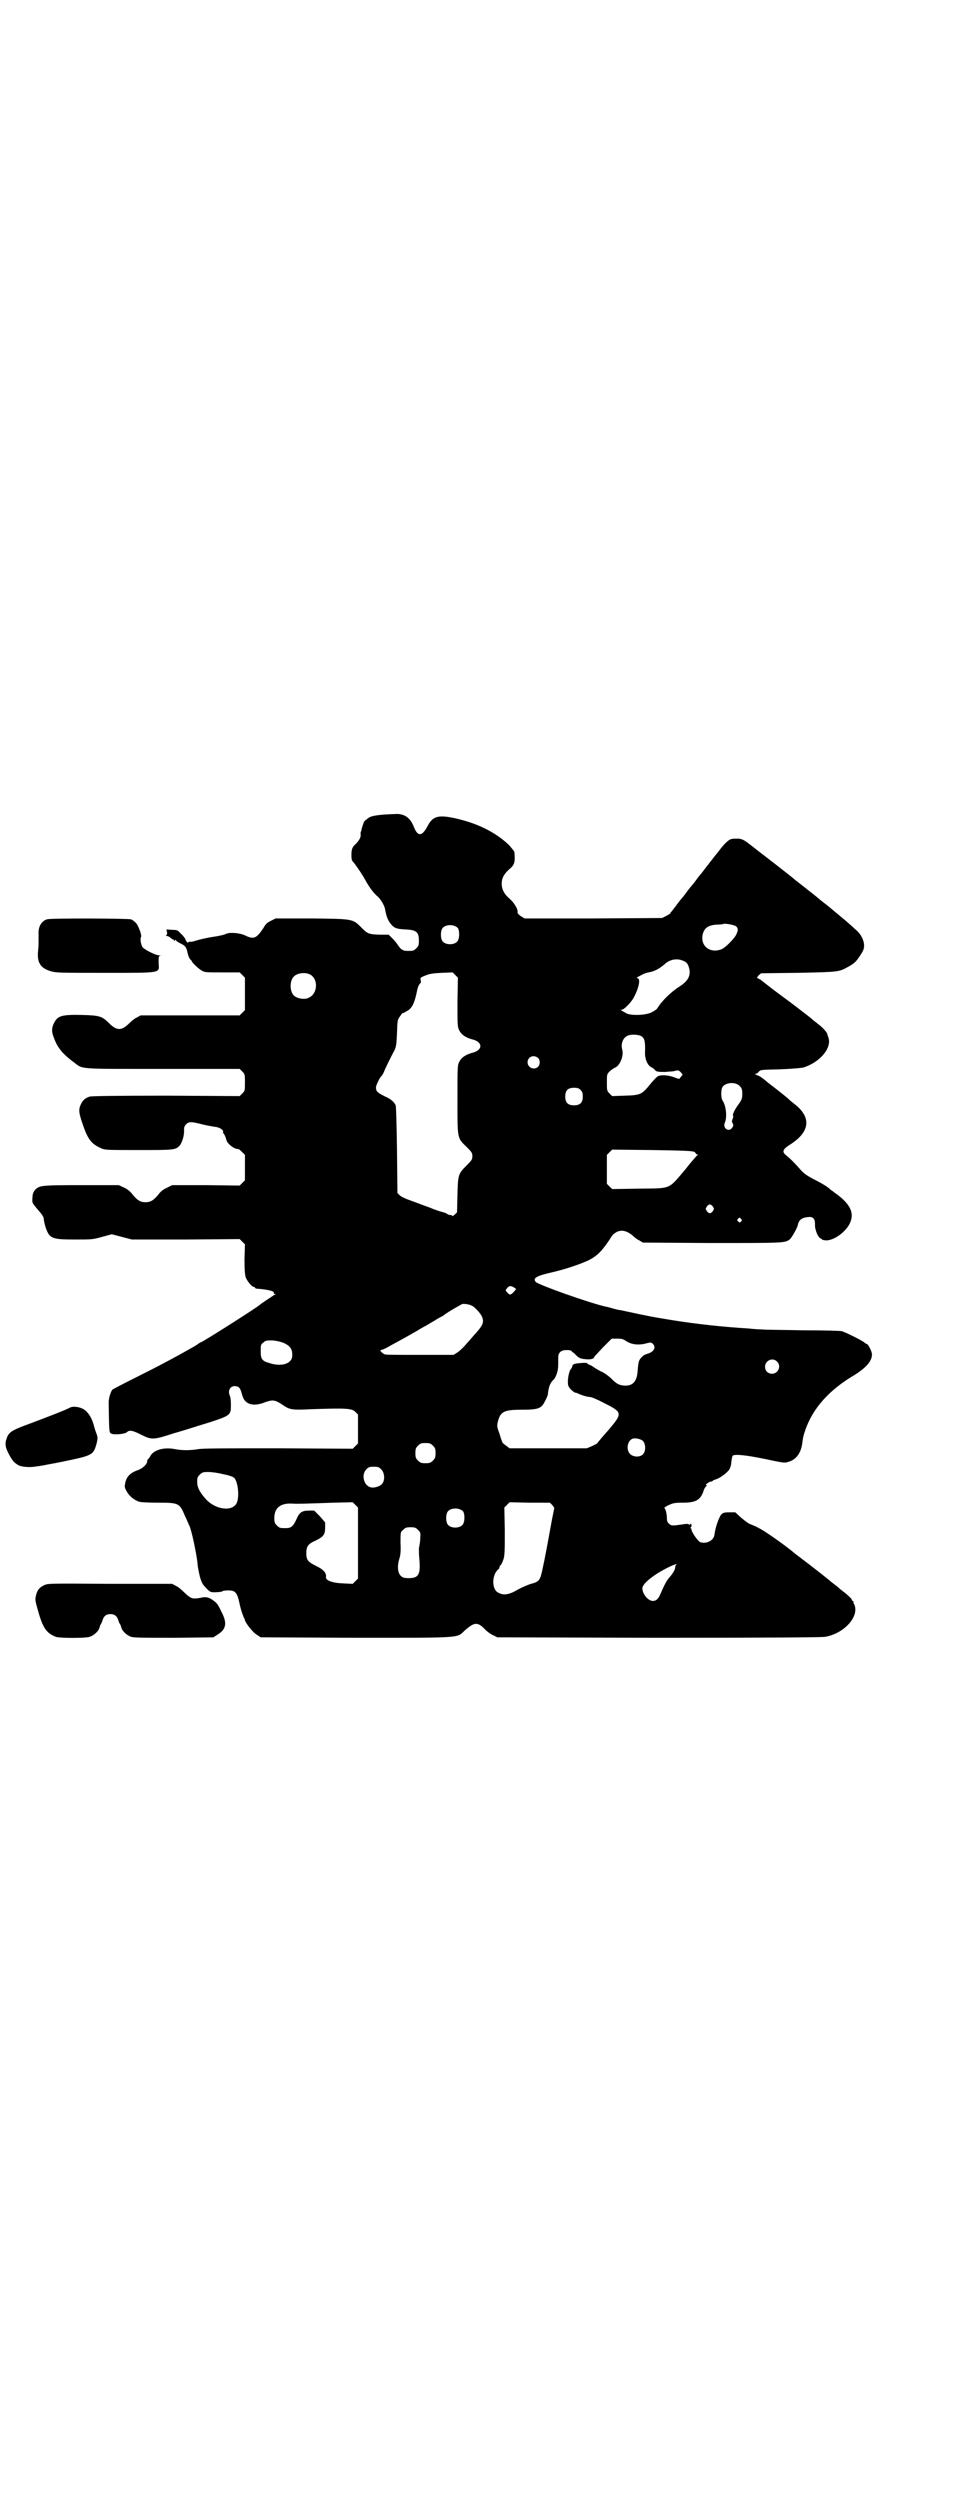 <?xml version="1.0" standalone="no"?>
<!DOCTYPE svg PUBLIC "-//W3C//DTD SVG 20010904//EN"
 "http://www.w3.org/TR/2001/REC-SVG-20010904/DTD/svg10.dtd">
<svg version="1.0" xmlns="http://www.w3.org/2000/svg"
 width="1100pt" height="2850pt" viewBox="0 0 1100 2850"
 preserveAspectRatio="xMidYMid meet">
<g transform="translate(0,2850) scale(0.5,-0.5)"
fill="#000000" stroke="none">
<path d="M900 3844 c-35 -1 -52 -4 -58 -8 -8 -6 -12 -9 -12 -11 0 -1 -1 -4 -2
-6 -1 -3 -2 -7 -3 -10 0 -3 -1 -5 -2 -6 0 -1 0 -4 0 -6 1 -5 -3 -13 -11 -21
-8 -7 -10 -12 -10 -26 0 -8 1 -12 3 -14 4 -4 21 -28 29 -43 8 -15 20 -31 28
-37 6 -5 16 -21 17 -30 3 -16 6 -23 11 -30 8 -11 13 -14 34 -15 27 -1 32 -6
32 -26 0 -10 -1 -12 -6 -17 -6 -6 -7 -6 -20 -6 -10 0 -15 3 -21 12 -3 5 -9 12
-14 17 l-8 8 -21 0 c-25 1 -27 2 -41 16 -20 20 -18 20 -113 21 l-83 0 -10 -5
c-9 -4 -13 -8 -18 -17 -16 -24 -22 -26 -41 -17 -12 6 -35 8 -44 4 -3 -2 -16
-5 -30 -7 -14 -2 -30 -6 -37 -8 -6 -2 -13 -4 -15 -3 -2 0 -4 0 -4 -1 0 -4 -6
2 -7 7 -1 2 -5 8 -10 12 -7 8 -9 9 -20 9 l-13 1 1 -6 c1 -3 0 -6 -1 -7 -2 -1
-2 -2 1 -2 2 0 6 -2 8 -4 2 -2 5 -4 6 -4 2 0 3 -1 2 -2 -1 -2 0 -2 2 0 2 2 3
2 2 1 0 -1 3 -4 9 -7 13 -6 15 -9 18 -22 1 -6 4 -13 6 -15 2 -2 4 -4 4 -5 0
-2 13 -15 21 -20 8 -5 9 -5 48 -5 l40 0 6 -6 6 -6 0 -37 0 -37 -6 -6 -6 -6
-113 0 -113 0 -9 -5 c-5 -2 -12 -8 -16 -12 -10 -10 -17 -14 -24 -14 -7 0 -14
4 -24 14 -15 15 -21 17 -61 18 -46 1 -55 -2 -63 -17 -6 -11 -7 -21 -1 -35 8
-23 21 -38 47 -57 20 -15 6 -14 201 -14 l176 0 6 -6 c6 -6 6 -7 6 -25 0 -18 0
-19 -6 -25 l-6 -6 -167 1 c-117 0 -169 -1 -175 -2 -9 -3 -15 -7 -19 -15 -7
-13 -7 -20 2 -46 12 -36 20 -47 43 -57 9 -4 13 -4 85 -4 81 0 84 0 94 10 5 6
11 23 10 35 0 7 1 10 5 14 6 6 11 6 35 0 11 -3 24 -5 30 -6 12 -1 21 -8 19
-12 0 -2 0 -3 1 -3 1 0 5 -8 7 -16 2 -7 14 -17 22 -19 3 -1 6 -1 6 -1 0 0 3
-2 7 -6 l7 -7 0 -29 0 -29 -6 -6 -6 -6 -77 1 -77 0 -12 -6 c-9 -4 -15 -9 -20
-16 -10 -12 -17 -17 -29 -17 -12 0 -19 5 -29 17 -5 7 -11 12 -19 16 l-13 6
-86 0 c-87 0 -93 -1 -102 -8 -6 -5 -9 -11 -9 -22 -1 -10 0 -11 9 -22 13 -15
17 -20 17 -26 0 -3 2 -11 4 -18 9 -26 14 -28 67 -28 39 0 40 0 62 6 l22 6 23
-6 23 -6 123 0 123 1 6 -6 6 -6 -1 -34 c0 -27 1 -35 3 -42 4 -9 14 -21 18 -21
2 0 3 -1 3 -2 0 -1 1 -1 3 -2 28 -2 42 -6 40 -10 -1 -1 0 -2 2 -2 3 0 3 -1 1
-1 -3 -2 -32 -21 -34 -23 -4 -5 -132 -86 -135 -86 -1 0 -4 -2 -7 -4 -5 -4 -11
-7 -43 -25 -39 -21 -48 -26 -98 -51 -28 -14 -53 -27 -54 -28 -4 -3 -9 -20 -9
-29 1 -64 1 -69 5 -71 5 -4 32 -2 37 3 5 5 13 4 32 -6 24 -12 28 -12 74 3 21
6 40 12 43 13 3 1 22 7 42 13 45 15 46 16 46 39 0 10 -1 19 -3 22 -5 13 4 24
17 20 5 -1 8 -6 10 -14 1 -2 1 -5 2 -6 5 -21 25 -27 52 -16 17 6 22 6 40 -6
16 -11 21 -12 63 -10 83 3 95 2 103 -6 l6 -6 0 -33 0 -33 -6 -6 -6 -6 -169 1
c-123 0 -173 0 -184 -2 -18 -3 -37 -3 -52 0 -25 5 -47 -1 -56 -14 -1 -3 -4 -6
-5 -8 -2 -1 -3 -3 -3 -5 0 -7 -10 -17 -22 -21 -17 -6 -25 -15 -28 -28 -2 -10
-2 -11 3 -20 6 -11 17 -20 29 -24 3 -1 22 -2 43 -2 47 0 49 -1 61 -30 5 -10 9
-21 10 -22 5 -10 16 -61 19 -88 0 -6 3 -19 5 -28 4 -14 6 -18 14 -26 9 -10 11
-11 25 -10 6 0 13 1 14 3 1 0 6 1 12 1 16 0 20 -5 25 -27 2 -10 5 -20 6 -23 1
-3 3 -8 4 -11 2 -3 3 -7 3 -7 1 -6 19 -29 27 -33 l9 -6 217 -1 c247 0 230 -1
249 17 22 19 29 20 47 1 4 -4 12 -10 17 -12 l10 -5 367 -1 c262 0 371 1 380 2
44 7 79 46 68 73 -2 3 -3 7 -2 8 0 0 -1 1 -2 1 -1 0 -2 2 -3 5 -2 2 -8 8 -14
13 -7 5 -13 10 -15 12 -2 2 -6 5 -10 8 -4 3 -8 6 -10 8 -7 6 -44 35 -64 50 -4
3 -9 7 -12 9 -27 23 -75 56 -86 61 -7 4 -17 8 -22 10 -4 2 -13 9 -20 15 l-12
11 -14 0 c-11 0 -14 -1 -18 -5 -5 -6 -13 -28 -15 -43 -1 -8 -3 -11 -7 -15 -7
-6 -18 -8 -26 -5 -5 2 -20 23 -20 29 0 2 -1 3 -2 3 -2 0 -2 1 0 1 3 2 3 9 0 9
-1 0 -2 -1 -1 -2 1 -2 1 -2 -2 0 -2 2 -6 2 -12 1 -27 -4 -29 -4 -34 1 -4 3 -5
7 -5 12 0 10 -3 23 -6 24 -1 0 3 3 9 6 11 5 14 6 33 6 30 0 41 6 48 28 1 4 4
8 6 10 2 1 2 2 0 2 -2 0 -1 2 2 4 3 2 6 4 8 4 2 0 4 1 5 2 0 1 3 2 6 3 9 2 26
15 31 22 3 5 5 12 5 18 1 7 2 13 3 14 4 4 28 2 72 -7 43 -9 46 -10 55 -7 18 5
29 20 32 43 2 15 2 15 7 30 17 49 54 91 112 125 27 17 40 32 40 47 0 7 -9 24
-12 24 -1 0 -3 1 -5 3 -4 4 -44 24 -52 26 -3 1 -43 2 -88 2 -45 1 -87 1 -94 2
-7 0 -20 1 -29 2 -63 4 -118 10 -175 19 -48 8 -45 7 -119 23 -3 0 -11 2 -18 4
-7 2 -14 4 -16 4 -42 10 -151 49 -159 56 -8 9 1 14 36 22 31 7 66 19 85 28 19
10 29 20 46 45 8 13 9 14 17 19 12 6 24 3 38 -9 3 -3 9 -8 14 -10 l8 -5 157
-1 c164 0 167 0 178 8 5 4 18 27 19 34 2 10 9 16 22 17 12 2 17 -3 17 -16 -1
-12 7 -30 12 -32 2 -1 4 -2 4 -3 0 -1 4 -1 8 -2 18 -1 45 18 55 38 12 24 2 46
-36 72 -2 2 -5 4 -7 5 -5 6 -20 15 -40 25 -15 8 -22 13 -29 21 -11 13 -25 27
-33 33 -10 8 -8 14 10 25 45 29 48 62 9 92 -5 4 -10 8 -11 9 -1 2 -30 25 -42
34 -4 3 -8 6 -10 8 -12 10 -17 13 -23 15 -4 2 -5 3 -2 3 2 0 5 2 7 5 4 4 5 4
48 5 26 1 48 3 53 4 39 12 67 46 57 70 -1 3 -2 6 -2 7 -2 5 -12 16 -22 23 -3
3 -8 6 -10 8 -8 7 -12 10 -29 23 -10 8 -33 25 -52 39 -19 14 -36 28 -39 30 -3
2 -7 4 -8 4 -1 0 0 2 3 6 l6 5 85 1 c93 2 93 2 114 14 15 8 19 13 28 27 6 9 8
14 8 21 0 13 -8 28 -21 38 -5 5 -10 9 -11 10 -1 1 -10 9 -21 18 -11 9 -24 20
-30 25 -5 4 -12 9 -14 11 -2 1 -4 3 -5 4 -1 1 -12 10 -25 20 -29 23 -31 24
-34 27 -2 2 -61 48 -73 57 -4 3 -8 6 -9 7 -1 1 -9 7 -18 14 -13 10 -17 12 -26
13 -6 0 -13 0 -16 -1 -6 -1 -17 -12 -26 -24 -3 -4 -6 -8 -7 -9 -1 -1 -6 -7
-11 -14 -6 -7 -10 -13 -11 -14 -1 -1 -4 -5 -7 -9 -3 -4 -6 -8 -7 -9 -1 -1 -6
-7 -11 -14 -5 -7 -10 -13 -11 -14 -1 -1 -6 -7 -11 -14 -5 -7 -10 -13 -11 -14
-1 -1 -6 -7 -11 -14 -5 -7 -11 -14 -12 -16 -2 -1 -3 -3 -3 -4 0 -1 -4 -3 -9
-6 l-10 -5 -157 -1 -157 0 -8 5 c-6 4 -8 7 -8 9 2 6 -7 21 -17 30 -13 11 -19
22 -19 35 0 13 5 22 17 33 12 10 14 15 12 39 0 2 -6 9 -13 17 -32 30 -75 51
-130 62 -32 6 -44 2 -55 -19 -13 -25 -23 -25 -32 -1 -8 20 -22 30 -44 28z
m780 -256 c5 -5 5 -9 0 -19 -4 -9 -25 -30 -33 -33 -27 -11 -50 8 -43 35 4 14
13 20 33 21 7 0 12 1 13 1 2 3 27 -2 30 -5z m-635 -4 c4 -6 4 -24 -1 -30 -7
-9 -27 -9 -34 0 -5 6 -5 24 0 30 7 9 27 9 35 0z m515 -75 c6 -2 9 -6 11 -11 7
-19 2 -33 -20 -47 -19 -12 -40 -32 -51 -50 -1 -2 -7 -6 -13 -9 -13 -7 -48 -8
-58 -2 -14 8 -14 8 -10 8 5 0 20 15 27 27 12 22 17 45 8 45 -2 0 -1 1 2 3 3 1
7 4 10 5 3 2 9 4 14 5 13 2 24 8 36 18 12 12 30 15 44 8z m-516 -94 c0 -53 0
-56 4 -64 5 -10 15 -17 31 -21 23 -6 23 -24 0 -30 -16 -4 -26 -11 -31 -21 -4
-8 -4 -11 -4 -85 0 -91 -1 -88 21 -109 12 -12 13 -14 13 -21 0 -7 -1 -9 -13
-21 -19 -19 -20 -21 -21 -67 l-1 -40 -5 -5 c-4 -3 -6 -5 -6 -3 0 1 -2 2 -5 2
-2 0 -5 1 -6 2 -1 1 -5 3 -9 4 -8 2 -23 7 -29 10 -6 2 -22 8 -46 17 -12 4 -22
9 -25 12 l-5 5 -1 98 c-1 67 -2 99 -3 102 -4 8 -10 14 -26 21 -16 8 -19 11
-19 20 0 4 8 22 13 26 1 1 4 6 6 11 3 8 14 30 24 49 3 7 4 13 5 38 1 29 1 30
7 38 3 4 5 8 6 7 0 0 4 1 8 4 13 6 19 18 25 48 1 6 4 13 6 15 3 2 3 5 2 9 -1
5 -1 5 11 10 10 4 17 5 37 6 l25 1 6 -6 6 -6 -1 -56z m-338 64 c21 -9 20 -45
-2 -54 -10 -5 -28 -1 -34 6 -9 10 -9 32 0 42 7 8 24 11 36 6z m757 -141 c8 -5
10 -11 9 -40 0 -13 6 -27 14 -31 3 -1 7 -4 9 -7 3 -3 6 -4 22 -4 10 1 21 1 25
3 6 1 7 1 12 -4 l4 -5 -4 -5 -4 -5 -12 4 c-12 5 -31 6 -37 2 -2 -1 -10 -9 -18
-19 -18 -22 -21 -24 -57 -25 l-29 -1 -6 6 c-6 6 -6 7 -6 25 0 18 0 19 6 25 4
4 10 8 13 9 11 5 20 27 16 41 -4 15 3 30 16 33 8 2 21 1 27 -2z m-235 -50 c5
-5 5 -15 0 -20 -9 -9 -24 -2 -24 10 0 8 6 14 14 14 3 0 8 -2 10 -4z m461 -65
c4 -4 5 -8 5 -17 0 -10 -1 -13 -8 -23 -9 -12 -15 -24 -13 -27 1 -1 0 -4 -1 -7
-2 -4 -2 -7 0 -10 2 -4 2 -6 -1 -10 -7 -11 -22 -2 -17 11 6 13 3 39 -5 51 -4
6 -4 25 0 31 8 11 31 12 40 1z m-364 -8 c4 -4 5 -7 5 -15 0 -14 -6 -20 -20
-20 -14 0 -20 6 -20 20 0 14 6 20 20 20 8 0 11 -1 15 -5z m259 -141 c2 -1 4
-3 4 -4 0 -1 2 -2 4 -2 2 0 2 -1 0 -1 -1 -1 -14 -15 -27 -32 -41 -48 -31 -44
-108 -45 l-60 -1 -6 6 -6 6 0 33 0 33 6 6 6 6 91 -1 c69 -1 92 -2 96 -4z m43
-125 c3 -5 3 -5 0 -10 -2 -3 -5 -5 -7 -5 -2 0 -5 2 -7 5 -3 5 -3 5 0 10 2 3 5
5 7 5 2 0 5 -2 7 -5z m64 -28 c3 -3 3 -3 0 -6 -3 -3 -3 -3 -6 0 -3 2 -3 3 -1
6 4 4 4 4 7 0z m-517 -157 l4 -3 -6 -7 c-7 -7 -9 -7 -14 -1 -5 5 -5 5 0 11 4
5 9 5 16 0z m-97 -41 c6 -2 21 -19 23 -25 5 -13 3 -19 -19 -43 -9 -10 -19 -22
-23 -26 -4 -4 -10 -10 -15 -13 l-8 -5 -76 0 c-42 0 -78 0 -80 1 -5 1 -14 10
-10 10 2 0 7 2 13 5 5 3 18 10 29 16 11 6 29 16 41 23 11 7 21 12 21 12 0 0 8
5 17 10 9 6 17 10 17 10 1 0 4 2 8 5 9 7 36 22 40 24 5 1 17 -1 22 -4z m351
-80 c12 -8 26 -10 42 -7 15 4 16 4 20 0 8 -8 2 -18 -11 -22 -4 -1 -8 -3 -10
-4 -11 -10 -12 -11 -14 -38 -2 -22 -11 -32 -30 -31 -12 1 -17 3 -30 16 -6 6
-17 14 -25 17 -7 4 -14 8 -15 9 -2 1 -5 4 -9 5 -3 1 -6 3 -6 4 0 2 -26 0 -30
-2 -2 -1 -4 -3 -4 -5 0 -1 -1 -3 -2 -5 -4 -3 -7 -15 -8 -27 0 -11 0 -13 6 -20
4 -4 8 -7 10 -8 2 0 4 -1 5 -1 5 -3 22 -9 29 -9 4 0 18 -6 33 -14 42 -21 42
-23 10 -61 -13 -14 -24 -28 -25 -29 0 -2 -7 -5 -13 -8 l-12 -5 -88 0 -88 0 -8
6 c-4 3 -8 6 -8 7 -1 1 -4 10 -7 20 -6 16 -6 18 -4 27 6 24 14 28 56 28 37 0
44 3 52 20 3 5 5 11 6 13 2 19 5 28 14 36 2 2 5 8 7 14 3 10 3 14 3 36 0 11 6
17 19 17 7 0 11 -1 12 -3 1 -2 3 -3 4 -3 0 0 3 -3 6 -6 7 -7 11 -8 23 -9 9 -1
18 1 18 5 0 1 9 10 20 22 l20 20 12 0 c10 0 15 -1 20 -5z m-780 -5 c13 -6 19
-13 19 -26 0 -8 -1 -11 -6 -16 -8 -8 -26 -10 -45 -4 -18 5 -21 9 -21 27 0 14
0 16 6 20 5 5 7 5 21 5 10 -1 19 -3 26 -6z m1125 -42 c11 -10 3 -28 -11 -28
-9 0 -16 6 -16 16 0 14 17 22 27 12z m-305 -182 c6 -8 6 -23 -1 -30 -7 -7 -22
-6 -29 1 -10 10 -6 31 6 35 6 2 20 -1 24 -6z m-480 -10 c5 -5 6 -7 6 -17 0
-10 -1 -12 -6 -17 -5 -5 -7 -6 -17 -6 -10 0 -12 1 -17 6 -5 5 -6 7 -6 17 0 10
1 12 6 17 5 5 7 6 17 6 10 0 12 -1 17 -6z m-118 -54 c8 -8 9 -25 2 -33 -5 -6
-18 -10 -26 -8 -16 4 -22 29 -10 41 5 5 7 6 17 6 10 0 12 -1 17 -6z m-361 -11
c12 -2 23 -6 25 -8 10 -9 13 -48 5 -60 -12 -18 -49 -12 -70 12 -14 16 -19 26
-19 39 0 9 1 11 6 16 5 5 7 6 19 6 8 0 23 -2 34 -5z m308 -157 l0 -81 -6 -6
-6 -6 -22 1 c-25 1 -41 7 -39 15 1 9 -6 17 -23 25 -18 9 -22 13 -22 29 0 15 4
21 20 28 19 9 23 14 23 30 l0 12 -12 14 -13 13 -12 0 c-16 0 -22 -4 -29 -21
-7 -15 -12 -19 -23 -19 -14 0 -15 0 -21 6 -5 5 -6 7 -6 17 0 23 14 34 39 33
15 -1 38 0 96 2 l44 1 6 -6 6 -6 0 -81z m444 86 c2 -3 4 -6 4 -6 0 -1 -3 -14
-6 -30 -7 -38 -13 -73 -20 -105 -6 -30 -8 -33 -27 -38 -7 -2 -21 -8 -30 -13
-20 -12 -33 -14 -45 -7 -15 7 -15 40 0 53 2 1 3 4 3 5 0 1 1 4 3 5 1 1 4 7 6
13 3 10 3 20 3 65 l-1 53 6 6 6 6 46 -1 46 0 6 -6z m-204 -14 c4 -6 4 -24 -1
-30 -7 -9 -27 -9 -34 0 -5 6 -5 24 0 30 7 9 27 9 35 0z m-103 -42 c6 -6 6 -7
5 -20 0 -7 -2 -17 -3 -22 0 -5 0 -16 1 -24 3 -35 -1 -44 -24 -44 -10 0 -14 1
-18 5 -7 6 -9 21 -4 38 3 9 4 18 3 37 0 25 0 25 6 30 5 5 7 6 17 6 10 0 12 -1
17 -6z m589 -80 c-1 0 -2 -3 -2 -5 0 -5 -5 -14 -13 -23 -7 -8 -11 -16 -19 -34
-6 -15 -11 -20 -19 -20 -11 0 -24 16 -24 29 0 10 25 31 60 48 12 6 22 9 17 5z"/>
<path d="M107 3604 c-12 -4 -20 -16 -19 -34 0 -6 0 -14 0 -17 0 -3 0 -12 -1
-20 -3 -27 5 -40 28 -47 13 -4 19 -4 125 -4 133 0 123 -1 122 22 0 14 0 16 3
17 3 0 2 1 -2 1 -8 0 -34 13 -38 19 -3 5 -6 19 -3 23 2 3 -6 26 -12 32 -3 3
-8 7 -11 8 -6 2 -183 3 -192 0z"/>
<path d="M160 2491 c-11 -6 -45 -19 -90 -36 -44 -16 -50 -20 -55 -35 -4 -11
-3 -19 4 -33 9 -17 13 -22 24 -28 9 -4 27 -5 42 -2 4 0 11 2 14 2 3 1 22 4 41
8 73 15 73 15 81 44 2 9 2 12 0 18 -1 3 -5 13 -7 22 -5 18 -15 33 -27 38 -9 4
-21 5 -27 2z"/>
<path d="M101 2086 c-11 -5 -16 -11 -19 -24 -2 -9 -2 -11 5 -35 11 -40 20 -51
41 -59 9 -3 66 -3 76 0 10 3 21 13 23 21 1 3 2 7 3 8 1 1 3 5 4 9 3 10 9 14
18 14 9 0 15 -4 18 -14 1 -4 3 -8 4 -9 1 -1 2 -5 3 -8 2 -8 13 -18 23 -21 7
-2 34 -2 98 -2 l89 1 9 6 c20 12 23 26 10 51 -9 19 -11 21 -19 27 -11 8 -18 9
-30 6 -18 -3 -21 -2 -35 11 -6 6 -15 14 -20 16 l-9 5 -142 0 c-135 1 -142 1
-150 -3z"/>
</g>
</svg>
